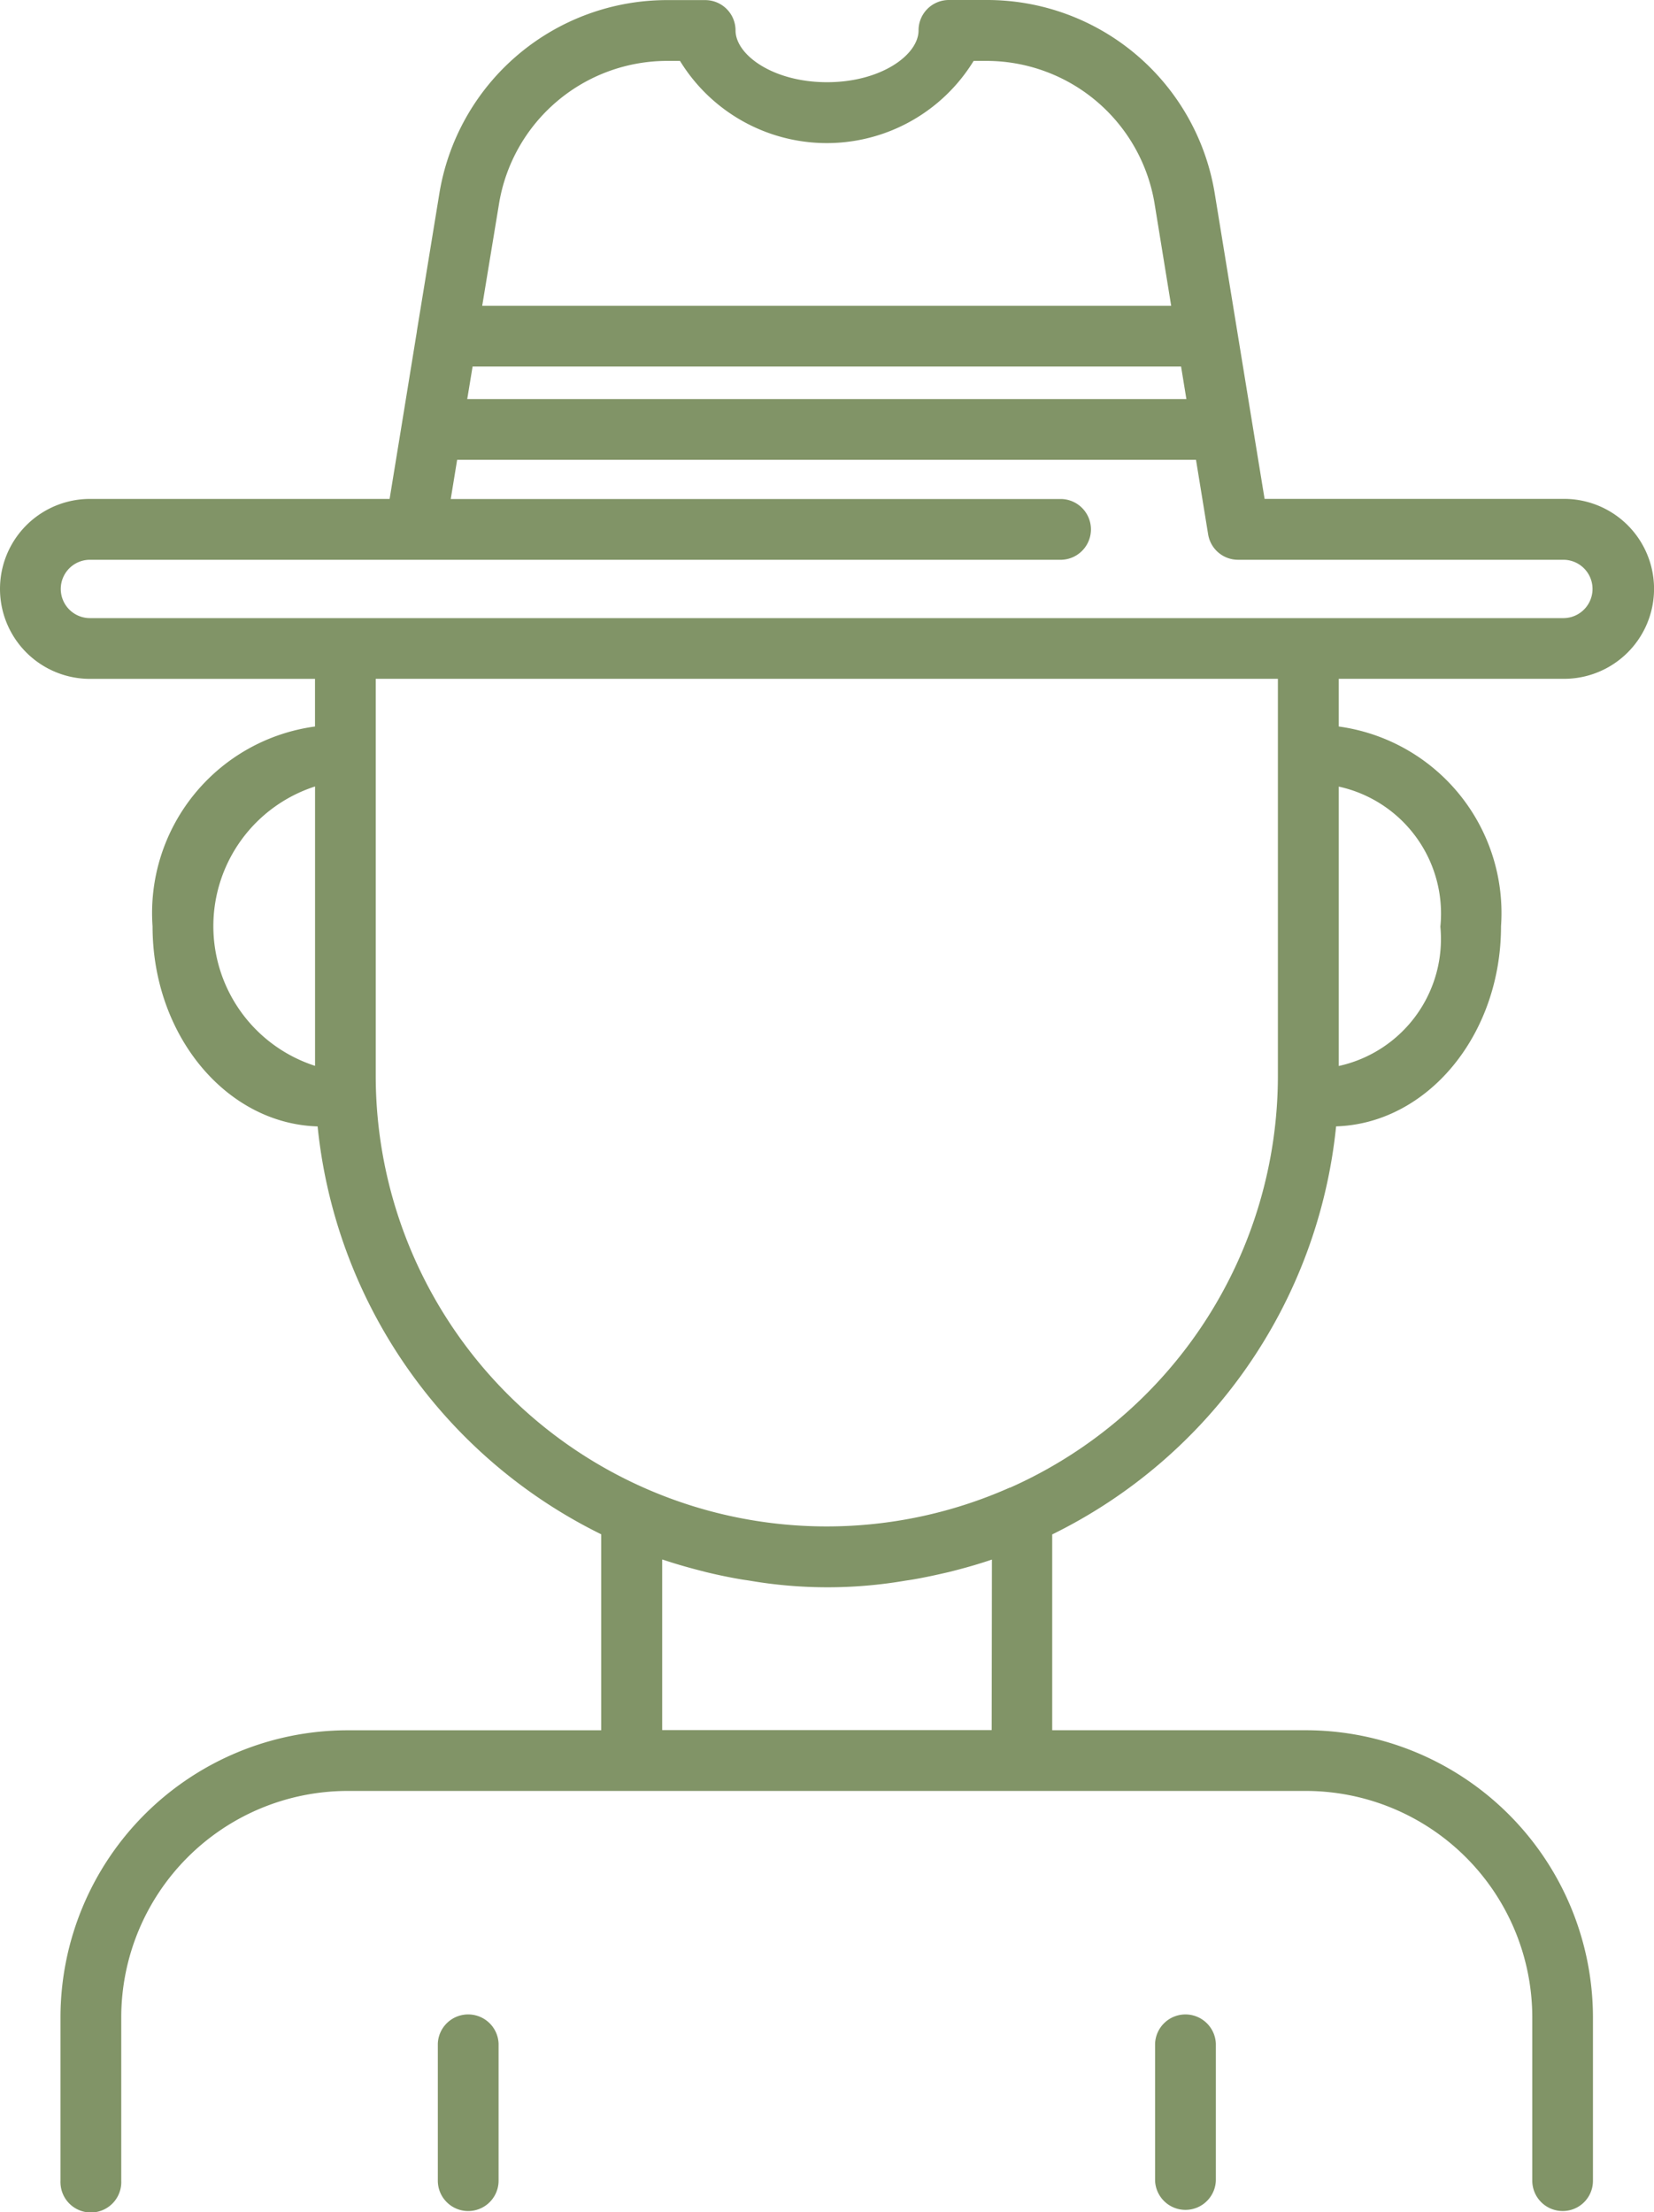 <svg xmlns="http://www.w3.org/2000/svg" width="34.922" height="46.718" viewBox="0 0 34.922 46.718">
  <g id="Ikona_pieredze" data-name="Ikona pieredze" transform="translate(-334.119 -43.024)">
    <path id="Path_22351" data-name="Path 22351" d="M358.5,47.34a3.6,3.6,0,0,0-3.562-3.03h-.261a3.636,3.636,0,0,1-6.2,0h-.261a3.6,3.6,0,0,0-3.562,3.03l-.349,2.142h14.543Z" fill="none"/>
    <path id="Path_22352" data-name="Path 22352" d="M359.056,50.765H344.1l-.113.687h15.184Z" fill="none"/>
    <path id="Path_22353" data-name="Path 22353" d="M338.623,62.584a2.745,2.745,0,0,0,2.148,2.948v-5.9A2.745,2.745,0,0,0,338.623,62.584Z" fill="none"/>
    <path id="Path_22354" data-name="Path 22354" d="M354.15,76.222c-.25.062-.5.114-.76.158-.052.009-.105.016-.158.024a9.712,9.712,0,0,1-3.292,0c-.064-.01-.127-.018-.191-.029-.245-.042-.487-.093-.727-.151l-.17-.044c-.252-.066-.5-.137-.745-.22l-.012,0v3.6h6.962v-3.6c-.258.088-.52.164-.786.232Z" fill="none"/>
    <path id="Path_22355" data-name="Path 22355" d="M367.749,55.461a.616.616,0,0,0-.616-.616h-6.868a.639.639,0,0,1-.632-.538l-.256-1.573h-15.6l-.135.828h12.9a.642.642,0,0,1,0,1.283H336.019a.616.616,0,0,0,0,1.232h31.114A.616.616,0,0,0,367.749,55.461Z" fill="none"/>
    <path id="Path_22356" data-name="Path 22356" d="M342.053,65.74a9.52,9.52,0,0,0,5.66,8.7h0a9.521,9.521,0,0,0,7.723,0l.009,0a9.522,9.522,0,0,0,5.656-8.7v-6.69h0V57.359H342.053Z" fill="none"/>
    <path id="Path_22357" data-name="Path 22357" d="M362.386,65.535a3.1,3.1,0,0,0,0-5.9Z" fill="none"/>
    <path id="Path_22358" data-name="Path 22358" d="M344.029,85.564a.641.641,0,0,0-.666.616v2.894a.641.641,0,0,0,1.283,0V86.18A.642.642,0,0,0,344.029,85.564Z" fill="#819467"/>
    <path id="Path_22359" data-name="Path 22359" d="M359.173,85.564a.642.642,0,0,0-.666.616v2.894a.642.642,0,0,0,1.283,0V86.18A.643.643,0,0,0,359.173,85.564Z" fill="#819467"/>
    <path id="Path_22360" data-name="Path 22360" d="M367.134,57.359h.008a1.9,1.9,0,0,0,0-3.8h-6.323L359.77,47.13a4.87,4.87,0,0,0-4.827-4.106h-.79a.64.64,0,0,0-.64.642c0,.517-.793,1.094-1.932,1.094s-1.932-.577-1.932-1.094v0a.641.641,0,0,0-.642-.64h-.788a4.873,4.873,0,0,0-4.827,4.106l-.471,2.882,0,.008-.32,1.969h0l-.256,1.569h-6.326a1.9,1.9,0,0,0,0,3.8h4.751v1.006a3.974,3.974,0,0,0-3.43,4.22c0,2.3,1.555,4.167,3.485,4.225a10.814,10.814,0,0,0,5.987,8.613v4.139h-5.355a6.068,6.068,0,0,0-6.061,6.061v3.451a.414.414,0,0,0,0,.05.642.642,0,1,0,1.283-.05V85.623a4.785,4.785,0,0,1,4.779-4.779h20.234a4.785,4.785,0,0,1,4.779,4.779v3.452a.641.641,0,0,0,.642.64h.006a.637.637,0,0,0,.633-.641V85.623a6.069,6.069,0,0,0-6.061-6.061h-5.356V75.427a10.815,10.815,0,0,0,5.994-8.617c1.928-.06,3.482-1.926,3.482-4.225a3.975,3.975,0,0,0-3.426-4.219V57.359Zm-26.363,8.173a3.1,3.1,0,0,1,0-5.9Zm3.882-18.192a3.6,3.6,0,0,1,3.562-3.03h.261a3.636,3.636,0,0,0,6.2,0h.261a3.6,3.6,0,0,1,3.562,3.03l.348,2.142H344.3Zm-.556,3.425h14.959l.112.687H343.984Zm10.96,28.794H348.1v-3.6l.012,0c.245.083.493.154.745.22l.17.044c.24.058.482.109.727.151.064.011.127.019.191.029a9.712,9.712,0,0,0,3.292,0c.053-.008.106-.015.158-.024.257-.044.51-.1.76-.158l.121-.031c.266-.068.528-.144.786-.232ZM361.1,59.05h0v6.69a9.522,9.522,0,0,1-5.656,8.7l-.009,0a9.521,9.521,0,0,1-7.723,0h0a9.52,9.52,0,0,1-5.66-8.7V57.359H361.1Zm3.43,3.538a2.746,2.746,0,0,1-2.145,2.947v-5.9A2.746,2.746,0,0,1,364.531,62.588Zm-28.512-6.511a.616.616,0,0,1,0-1.232h20.518a.642.642,0,0,0,0-1.283h-12.9l.135-.828h15.6l.256,1.573a.639.639,0,0,0,.632.538h6.868a.616.616,0,0,1,0,1.232Z" fill="#819467"/>
  </g>
</svg>
